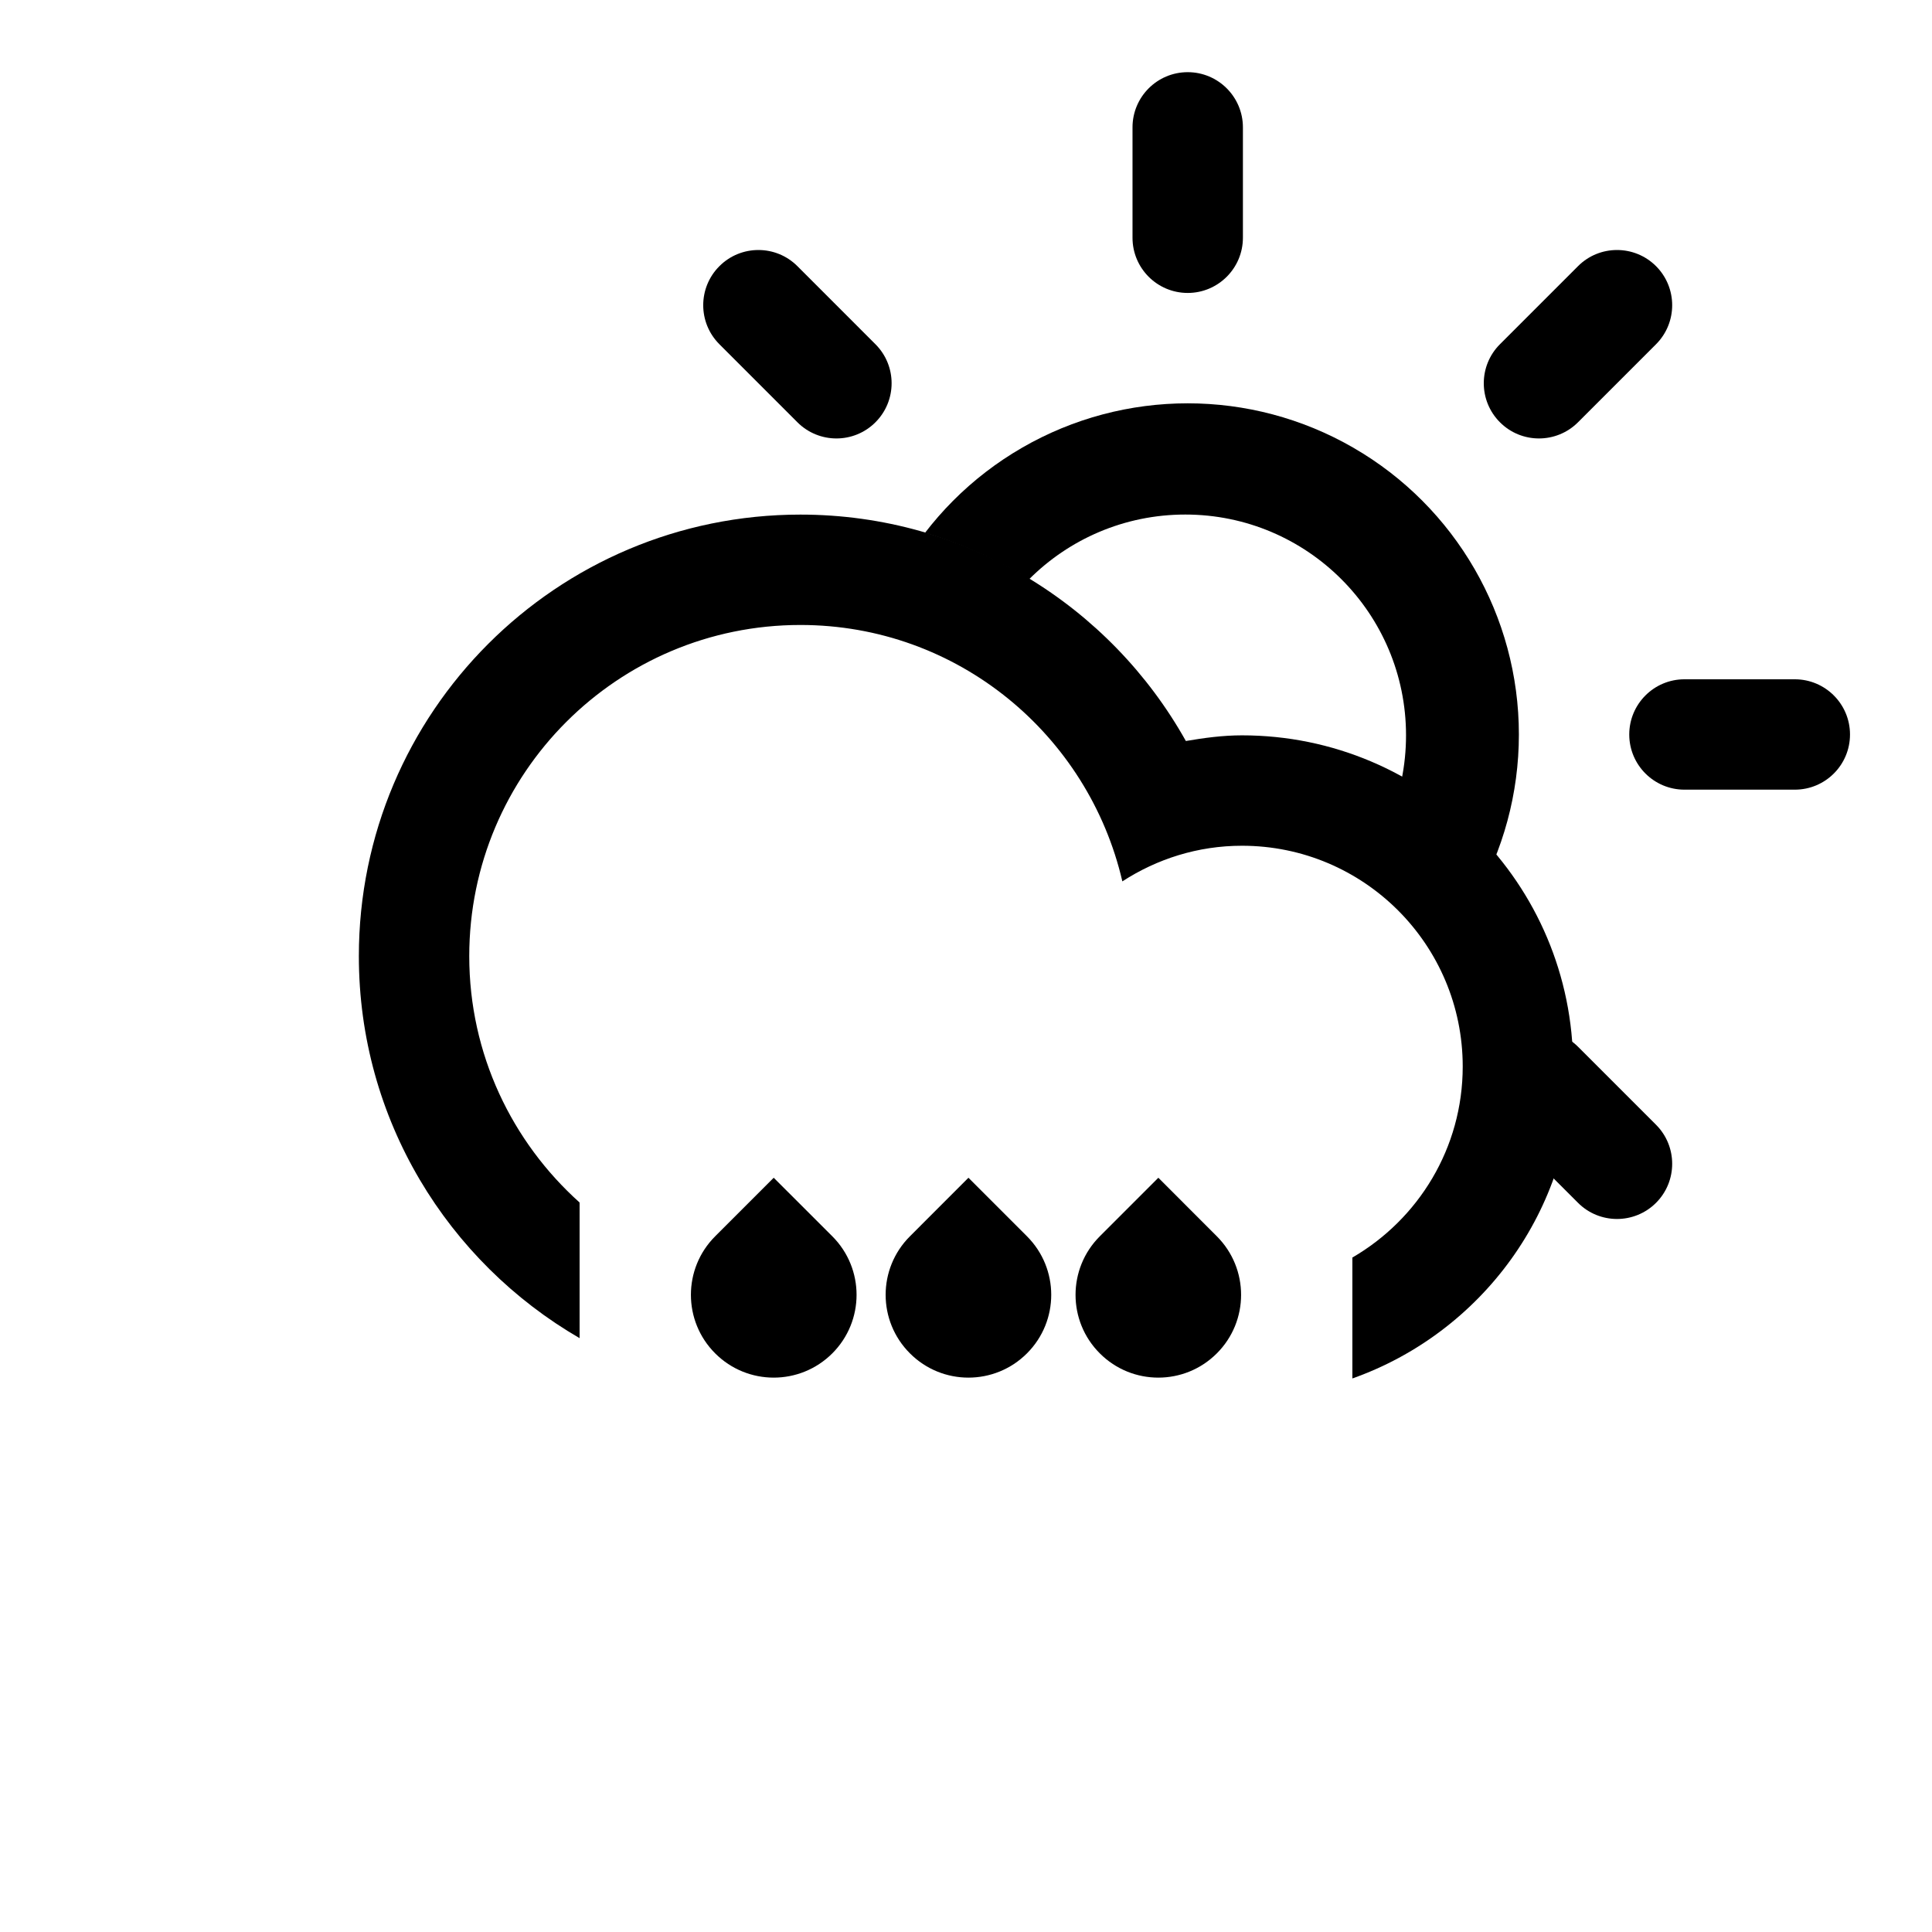 <svg
                version="1.1"
                id="cloudDrizzleSunAlt"
                class="climacon climacon_cloudDrizzleSunAlt"
                viewBox="15 15 70 70">
            <clipPath id="sunCloudFillClip">
                <path
                        d="M15,15v70h70V15H15z M57.945,49.641c-4.417,0-8-3.582-8-7.999c0-4.418,3.582-7.999,8-7.999s7.998,3.581,7.998,7.999C65.943,46.059,62.362,49.641,57.945,49.641z"/>
            </clipPath>
            <clipPath id="cloudSunFillClip">
                <path
                        d="M15,15v70h20.947V63.481c-4.778-2.767-8-7.922-8-13.84c0-8.836,7.163-15.998,15.998-15.998c6.004,0,11.229,3.312,13.965,8.203c0.664-0.113,1.338-0.205,2.033-0.205c6.627,0,11.998,5.373,11.998,12c0,5.262-3.394,9.723-8.107,11.341V85H85V15H15z"/>
            </clipPath>
            <g class="climacon_iconWrap climacon_iconWrap-cloudDrizzleSunAlt">
                <g clip-path="url(#cloudSunFillClip)">
                    <g class="climacon_componentWrap climacon_componentWrap-sun climacon_componentWrap-sun_cloud">
                        <g class="climacon_componentWrap climacon_componentWrap_sunSpoke">
                            <path
                                    class="climacon_component climacon_component-stroke climacon_component-stroke_sunSpoke climacon_component-stroke_sunSpoke-north"
                                    d="M80.029,43.611h-3.998c-1.105,0-2-0.896-2-1.999s0.895-2,2-2h3.998c1.104,0,2,0.896,2,2S81.135,43.611,80.029,43.611z"/>
                            <path
                                    class="climacon_component climacon_component-stroke climacon_component-stroke_sunSpoke climacon_component-stroke_sunSpoke-north"
                                    d="M72.174,30.3c-0.781,0.781-2.049,0.781-2.828,0c-0.781-0.781-0.781-2.047,0-2.828l2.828-2.828c0.779-0.781,2.047-0.781,2.828,0c0.779,0.781,0.779,2.047,0,2.828L72.174,30.3z"/>
                            <path
                                    class="climacon_component climacon_component-stroke climacon_component-stroke_sunSpoke climacon_component-stroke_sunSpoke-north"
                                    d="M58.033,25.614c-1.105,0-2-0.896-2-2v-3.999c0-1.104,0.895-2,2-2c1.104,0,2,0.896,2,2v3.999C60.033,24.718,59.135,25.614,58.033,25.614z"/>
                            <path
                                    class="climacon_component climacon_component-stroke climacon_component-stroke_sunSpoke climacon_component-stroke_sunSpoke-north"
                                    d="M43.892,30.3l-2.827-2.828c-0.781-0.781-0.781-2.047,0-2.828c0.78-0.781,2.047-0.781,2.827,0l2.827,2.828c0.781,0.781,0.781,2.047,0,2.828C45.939,31.081,44.673,31.081,43.892,30.3z"/>
                            <path
                                    class="climacon_component climacon_component-stroke climacon_component-stroke_sunSpoke climacon_component-stroke_sunSpoke-north"
                                    d="M42.033,41.612c0,1.104-0.896,1.999-2,1.999h-4c-1.104,0-1.998-0.896-1.998-1.999s0.896-2,1.998-2h4C41.139,39.612,42.033,40.509,42.033,41.612z"/>
                            <path
                                    class="climacon_component climacon_component-stroke climacon_component-stroke_sunSpoke climacon_component-stroke_sunSpoke-north"
                                    d="M43.892,52.925c0.781-0.78,2.048-0.78,2.827,0c0.781,0.78,0.781,2.047,0,2.828l-2.827,2.827c-0.78,0.781-2.047,0.781-2.827,0c-0.781-0.78-0.781-2.047,0-2.827L43.892,52.925z"/>
                            <path
                                    class="climacon_component climacon_component-stroke climacon_component-stroke_sunSpoke climacon_component-stroke_sunSpoke-north"
                                    d="M58.033,57.61c1.104,0,2,0.895,2,1.999v4c0,1.104-0.896,2-2,2c-1.105,0-2-0.896-2-2v-4C56.033,58.505,56.928,57.61,58.033,57.61z"/>
                            <path
                                    class="climacon_component climacon_component-stroke climacon_component-stroke_sunSpoke climacon_component-stroke_sunSpoke-north"
                                    d="M72.174,52.925l2.828,2.828c0.779,0.78,0.779,2.047,0,2.827c-0.781,0.781-2.049,0.781-2.828,0l-2.828-2.827c-0.781-0.781-0.781-2.048,0-2.828C70.125,52.144,71.391,52.144,72.174,52.925z"/>
                        </g>
                        <g class="climacon_wrapperComponent climacon_wrapperComponent-sunBody" clip-path="url(#sunCloudFillClip)">
                            <circle
                                    class="climacon_component climacon_component-stroke climacon_component-stroke_sunBody"
                                    cx="58.033"
                                    cy="41.612"
                                    r="11.999"/>
                        </g>
                    </g>
                </g>
                <g class="climacon_wrapperComponent climacon_wrapperComponent-drizzle">
                    <path
                            class="climacon_component climacon_component-stroke climacon_component-stroke_drizzle climacon_component-stroke_drizzle-left"
                            id="Drizzle-Left_1_"
                            d="M56.969,57.672l-2.121,2.121c-1.172,1.172-1.172,3.072,0,4.242c1.17,1.172,3.07,1.172,4.24,0c1.172-1.17,1.172-3.07,0-4.242L56.969,57.672z"/>
                    <path
                            class="climacon_component climacon_component-stroke climacon_component-stroke_drizzle climacon_component-stroke_drizzle-middle"
                            d="M50.088,57.672l-2.119,2.121c-1.174,1.172-1.174,3.07,0,4.242c1.17,1.172,3.068,1.172,4.24,0s1.172-3.07,0-4.242L50.088,57.672z"/>
                    <path
                            class="climacon_component climacon_component-stroke climacon_component-stroke_drizzle climacon_component-stroke_drizzle-right"
                            d="M43.033,57.672l-2.121,2.121c-1.172,1.172-1.172,3.07,0,4.242s3.07,1.172,4.244,0c1.172-1.172,1.172-3.07,0-4.242L43.033,57.672z"/>
                </g>
                <g class="climacon_wrapperComponent climacon_wrapperComponent-cloud" clip-path="url(#cloudFillClip)">
                    <path
                            class="climacon_component climacon_component-stroke climacon_component-stroke_cloud"
                            d="M63.999,64.944v-4.381c2.387-1.386,3.998-3.961,3.998-6.92c0-4.418-3.58-8-7.998-8c-1.603,0-3.084,0.481-4.334,1.291c-1.232-5.316-5.973-9.29-11.664-9.29c-6.628,0-11.999,5.372-11.999,12c0,3.549,1.55,6.729,3.998,8.926v4.914c-4.776-2.769-7.998-7.922-7.998-13.84c0-8.836,7.162-15.999,15.999-15.999c6.004,0,11.229,3.312,13.965,8.203c0.664-0.113,1.336-0.205,2.033-0.205c6.627,0,11.998,5.373,11.998,12C71.997,58.864,68.655,63.296,63.999,64.944z"/>
                </g>
            </g>
        </svg><!-- cloudDrizzleSunAlt -->